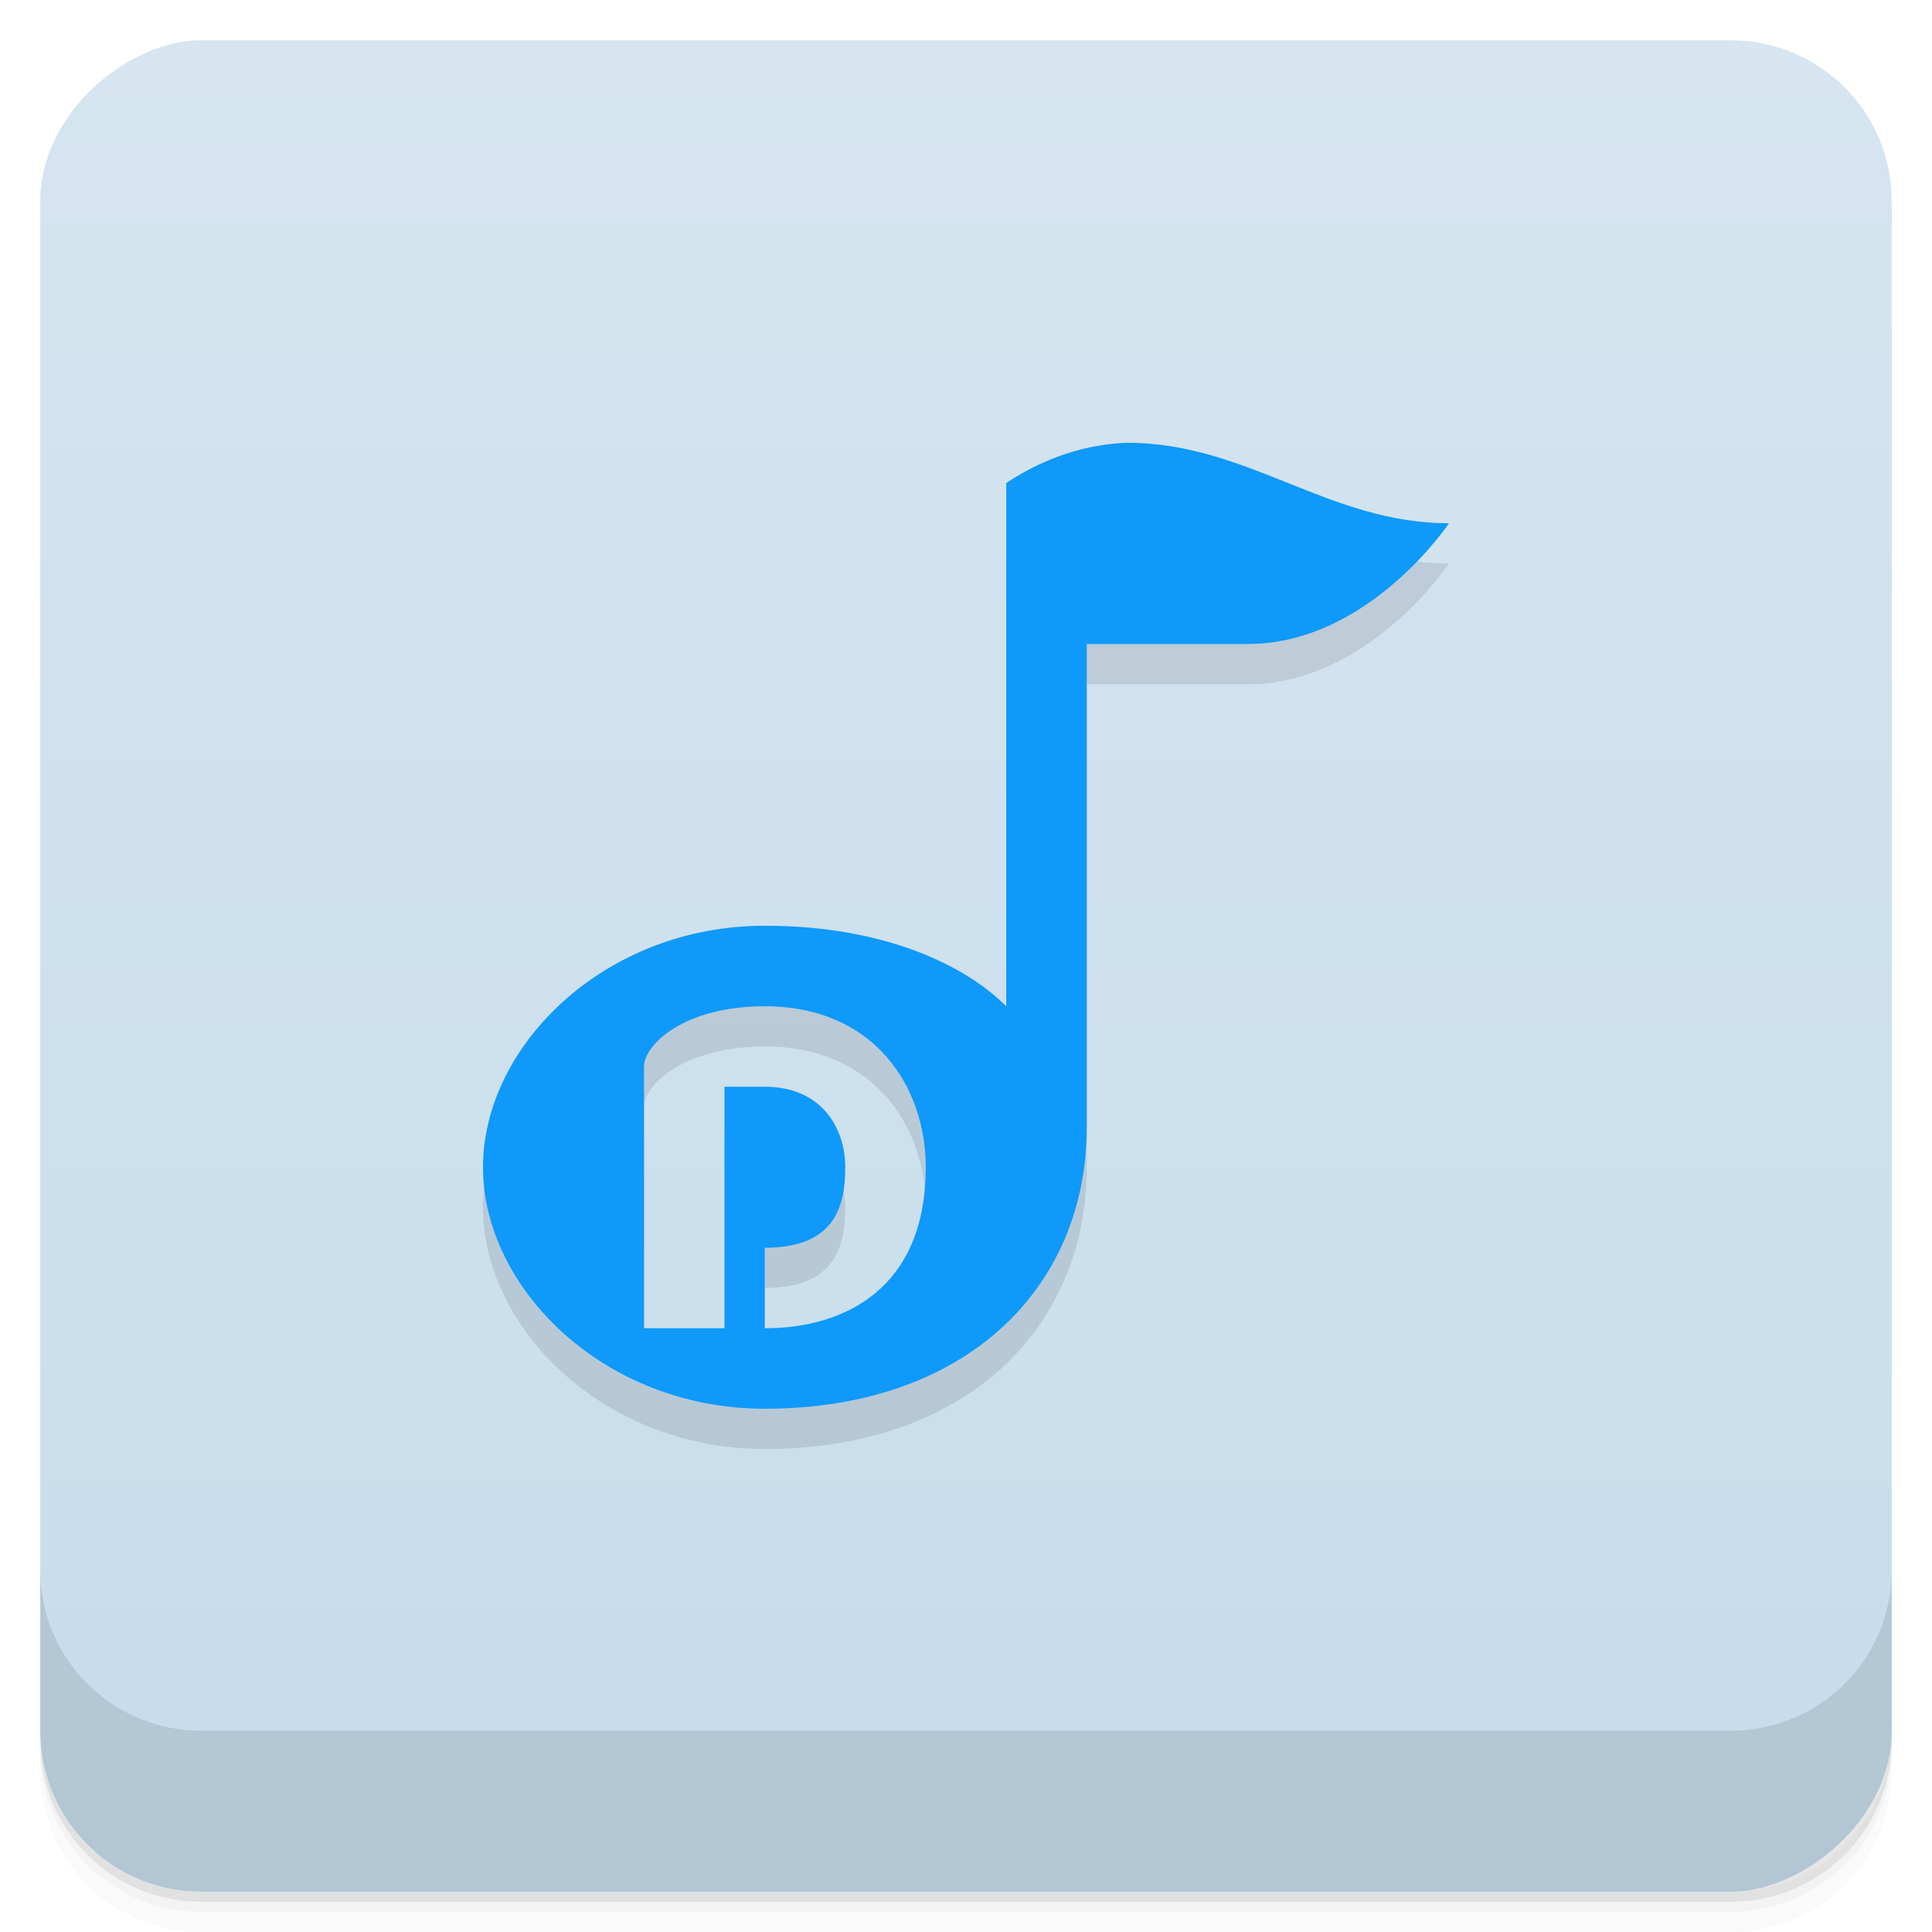 <svg style="" version="1.1" viewBox="0 0 48 48" xmlns="http://www.w3.org/2000/svg">
 <defs style="">
  <linearGradient id="linearGradient3764" x1="1" x2="47" style="" gradientTransform="translate(-48 .002)" gradientUnits="userSpaceOnUse">
   <stop style="stop-color:#c6dceb" offset="0"/>
   <stop style="stop-color:#d6e5f0" offset="1"/>
  </linearGradient>
 </defs>
 <path d="m1 43v0.25c0 2.216 1.784 4 4 4h38c2.216 0 4-1.784 4-4v-0.25c0 2.216-1.784 4-4 4h-38c-2.216 0-4-1.784-4-4zm0 0.5v0.5c0 2.216 1.784 4 4 4h38c2.216 0 4-1.784 4-4v-0.5c0 2.216-1.784 4-4 4h-38c-2.216 0-4-1.784-4-4z" style="opacity:.02"/>
 <path d="m1 43.25v0.25c0 2.216 1.784 4 4 4h38c2.216 0 4-1.784 4-4v-0.25c0 2.216-1.784 4-4 4h-38c-2.216 0-4-1.784-4-4z" style="opacity:.05"/>
 <path d="m1 43v0.25c0 2.216 1.784 4 4 4h38c2.216 0 4-1.784 4-4v-0.25c0 2.216-1.784 4-4 4h-38c-2.216 0-4-1.784-4-4z" style="opacity:.1"/>
 <rect transform="rotate(-90)" x="-47" y="1" width="46" height="46" rx="4" style="fill:url(#linearGradient3764)"/>
 <path d="m1 39v4c0 2.216 1.784 4 4 4h38c2.216 0 4-1.784 4-4v-4c0 2.216-1.784 4-4 4h-38c-2.216 0-4-1.784-4-4z" style="opacity:.1"/>
 <path d="m28 12c-0.961 0.035-2 0.336-3 1v13c-1-1-3-2-6-2-4 0-7 3-7 6s3 6 7 6c5 0 8-3 8-7v-12h4c3 0 5-3 5-3-3 0-5-2-8-2zm-9 14c2.72 0 4 2 4 4 0 3-2 4-4 4v-2c1.723 0 2-1 2-2s-0.609-2-2-2h-1v6h-2v-6.5c0-0.547 1-1.5 3-1.5z" style="opacity:.1"/>
 <path d="m28 11c-0.961 0.035-2 0.336-3 1v13c-1-1-3-2-6-2-4 0-7 3-7 6s3 6 7 6c5 0 8-3 8-7v-12h4c3 0 5-3 5-3-3 0-5-2-8-2zm-9 14c2.72 0 4 2 4 4 0 3-2 4-4 4v-2c1.723 0 2-1 2-2s-0.609-2-2-2h-1v6h-2v-6.5c0-0.547 1-1.5 3-1.5z" style="fill:#0f99fa"/>
</svg>
